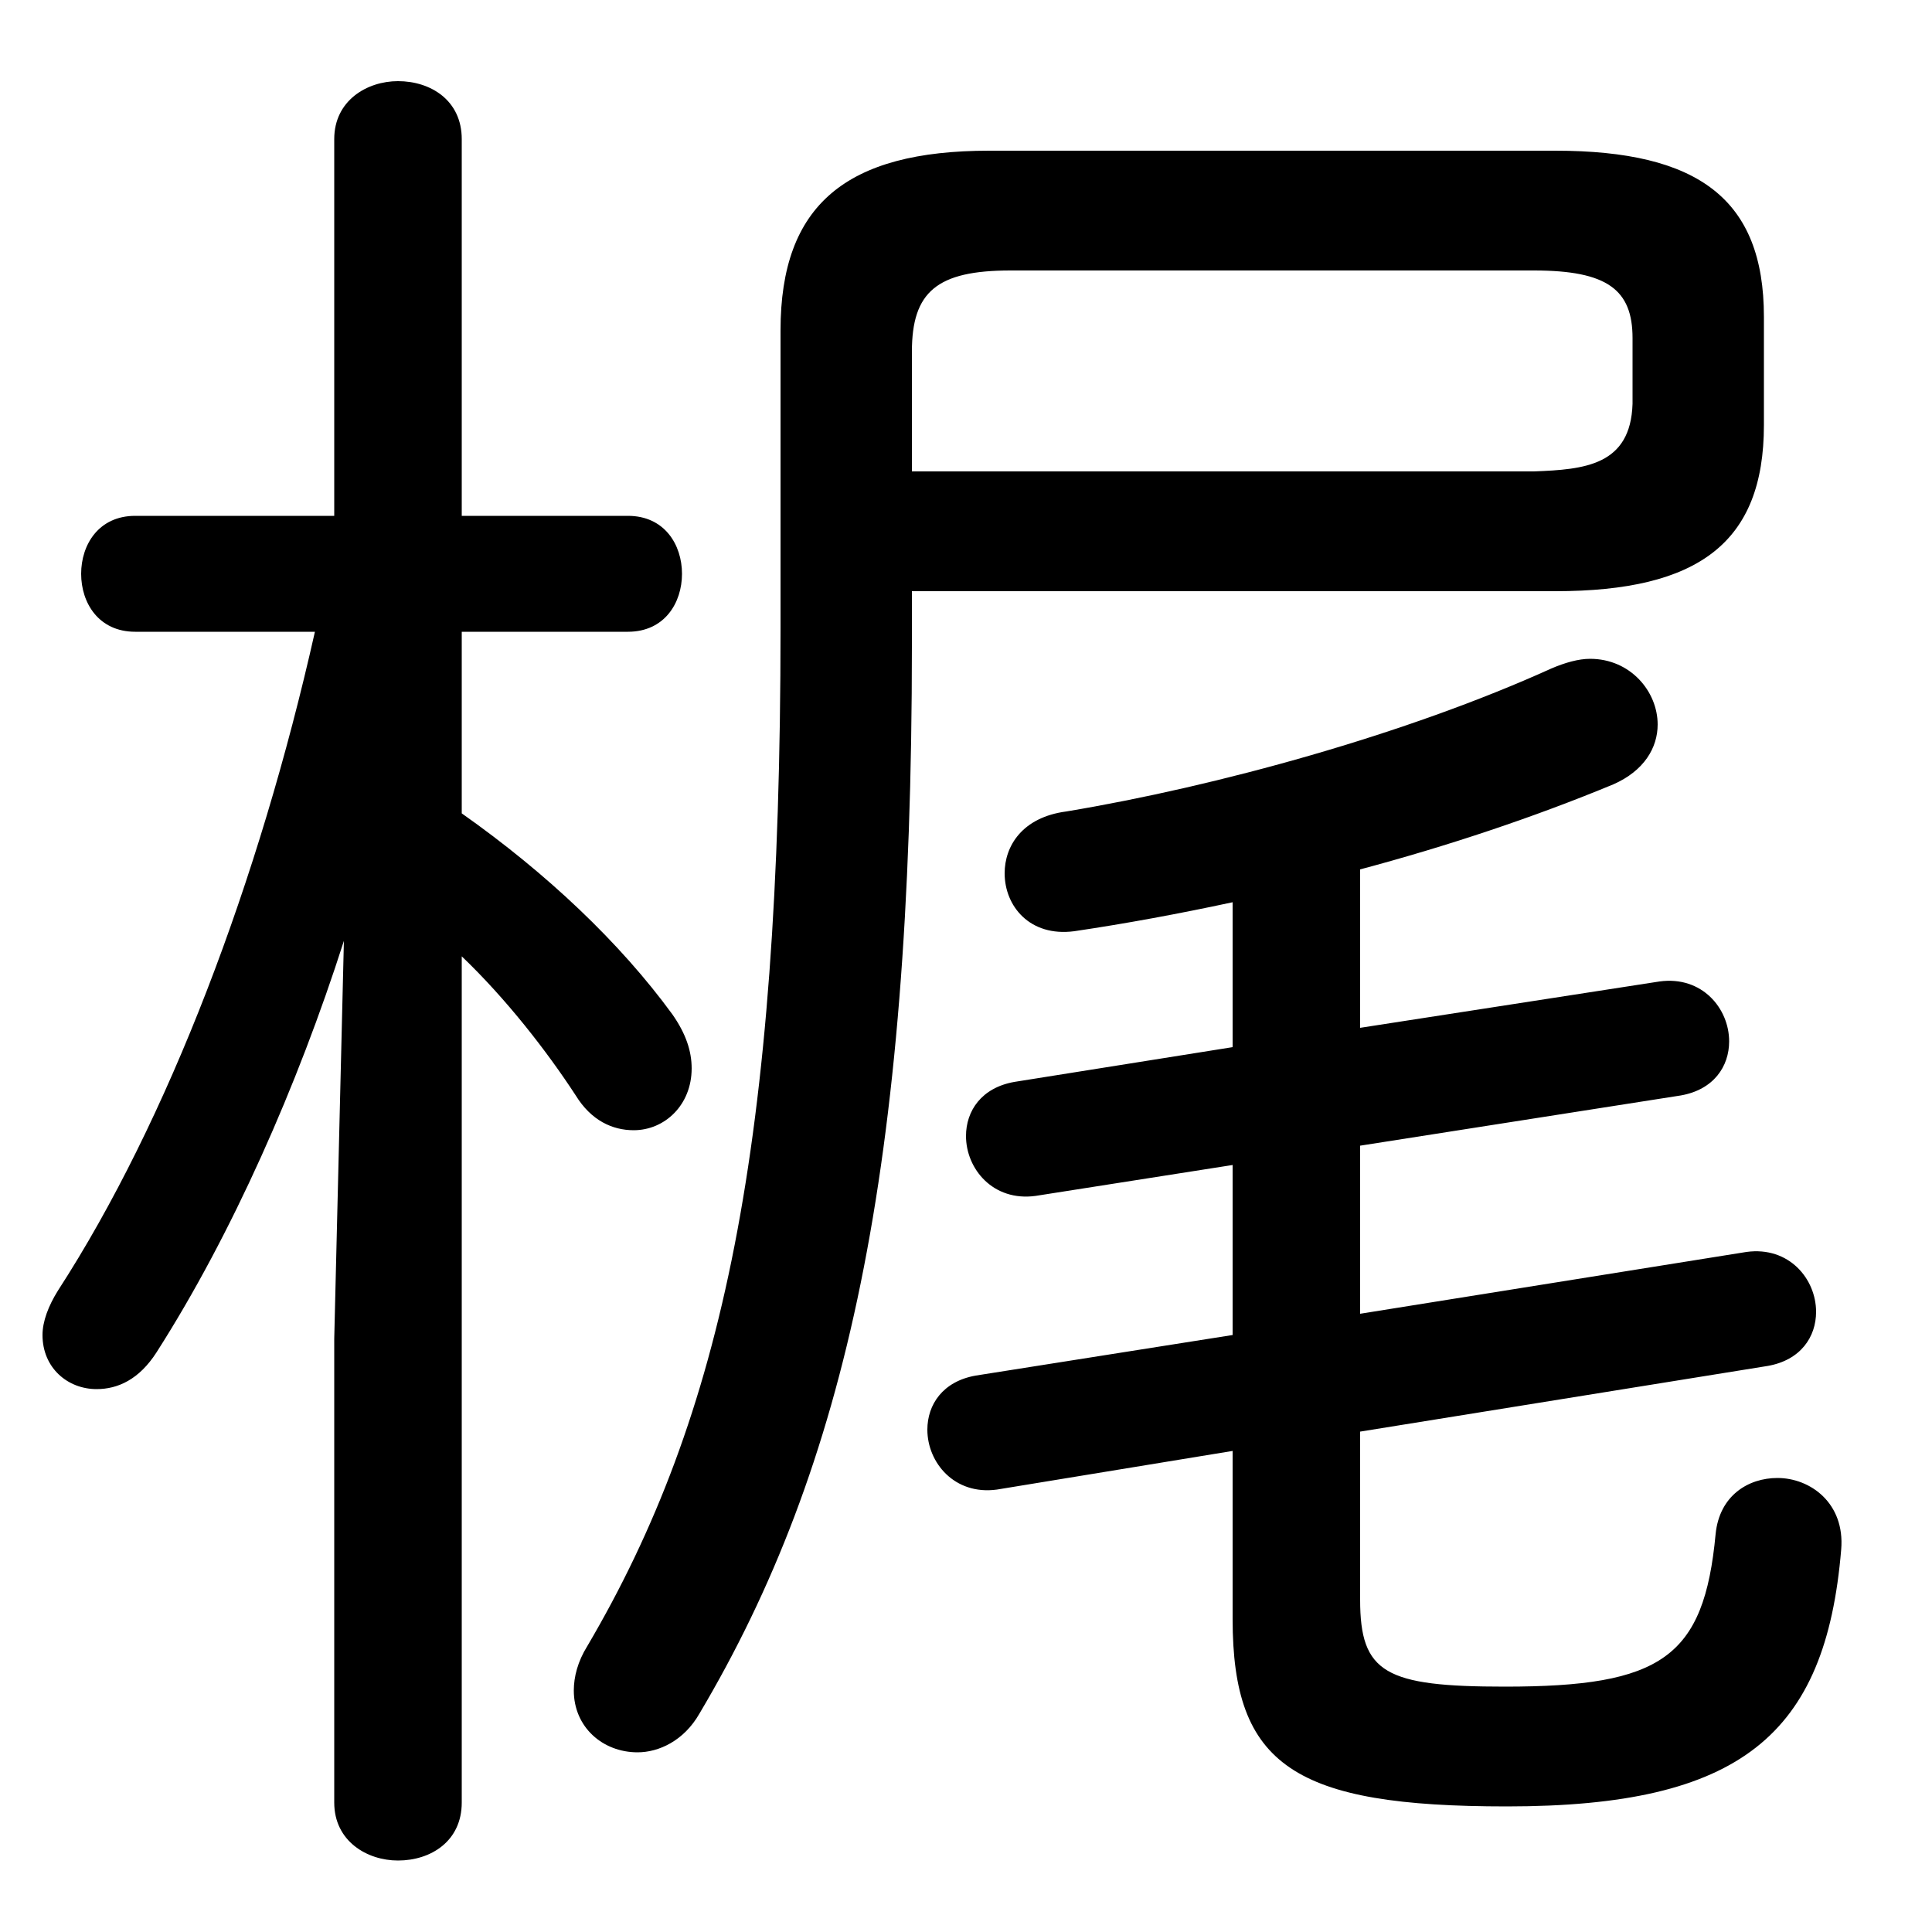 <svg xmlns="http://www.w3.org/2000/svg" viewBox="0 -44.0 50.0 50.0">
    <rect x="0" y="-44.0" width="50.0" height="50.0" fill="#808080" stroke="none"/>
    <g transform="scale(1, -1)">
        <!-- ボディの枠 -->
        <rect x="0" y="-6.0" width="50.0" height="50.0"
            stroke="white" fill="white"/>
        <!-- グリフ座標系の原点 -->
        <circle cx="0" cy="0" r="5" fill="white"/>
        <!-- グリフのアウトライン -->
        <g style="fill:black;stroke:#000000;stroke-width:0;stroke-linecap:round;stroke-linejoin:round;">
        <path d="M 8.65 30.65 L 3.5 30.65 C 2.55 30.65 2.1 29.9 2.1 29.15 C 2.1 28.4 2.55 27.65 3.5 27.65 L 8.15 27.65 C 6.7 21.2 4.35 15.0 1.5 10.6 C 1.25 10.2 1.1 9.8 1.1 9.45 C 1.1 8.6 1.75 8.05 2.5 8.05 C 3.05 8.05 3.6 8.3 4.05 9.0 C 6.0 12.05 7.7 15.9 8.9 19.65 L 8.65 9.35 L 8.65 -2.65 C 8.65 -3.65 9.5 -4.15 10.3 -4.15 C 11.15 -4.15 11.95 -3.65 11.95 -2.65 L 11.95 19.25 C 13.1 18.15 14.15 16.8 14.9 15.65 C 15.3 15.0 15.85 14.75 16.4 14.75 C 17.2 14.75 17.9 15.4 17.9 16.35 C 17.9 16.8 17.75 17.25 17.4 17.75 C 16.05 19.6 14.15 21.4 11.95 22.95 L 11.95 27.65 L 16.25 27.65 C 17.2 27.65 17.65 28.4 17.65 29.15 C 17.65 29.9 17.2 30.65 16.25 30.65 L 11.95 30.65 L 11.95 40.4 C 11.95 41.4 11.15 41.9 10.3 41.9 C 9.5 41.9 8.65 41.4 8.65 40.4 Z M 35.2 6.95 L 45.75 8.65 C 46.6 8.8 47.0 9.4 47.0 10.05 C 47.0 10.9 46.3 11.75 45.2 11.6 L 35.2 10.0 L 35.2 14.35 L 43.5 15.65 C 44.35 15.8 44.75 16.4 44.75 17.05 C 44.75 17.9 44.05 18.75 42.95 18.6 L 35.2 17.4 L 35.2 21.5 C 37.45 22.1 39.7 22.85 41.75 23.7 C 42.55 24.05 42.9 24.65 42.9 25.25 C 42.9 26.1 42.2 26.95 41.15 26.95 C 40.85 26.95 40.5 26.85 40.15 26.7 C 36.4 25.0 31.5 23.65 27.6 23.0 C 26.45 22.85 26.0 22.1 26.0 21.4 C 26.0 20.55 26.65 19.75 27.8 19.9 C 29.15 20.1 30.5 20.35 31.9 20.65 L 31.9 16.9 L 26.25 16.0 C 25.4 15.85 25.0 15.25 25.0 14.6 C 25.0 13.75 25.7 12.9 26.8 13.05 L 31.9 13.85 L 31.9 9.45 L 25.25 8.4 C 24.4 8.25 24.0 7.65 24.0 7.0 C 24.0 6.15 24.7 5.3 25.8 5.45 L 31.9 6.45 L 31.9 2.1 C 31.9 -1.7 33.5 -2.75 39.0 -2.75 C 45.05 -2.75 47.25 -0.9 47.65 3.9 C 47.75 5.1 46.85 5.75 46.0 5.75 C 45.25 5.75 44.5 5.3 44.4 4.3 C 44.1 1.1 43.0 0.35 38.95 0.35 C 35.85 0.35 35.2 0.7 35.2 2.6 Z M 23.6 28.7 L 40.25 28.7 C 43.95 28.7 45.65 29.95 45.65 33.0 L 45.65 35.8 C 45.65 38.85 43.95 40.1 40.25 40.1 L 25.6 40.1 C 21.9 40.1 20.2 38.7 20.2 35.45 L 20.2 27.75 C 20.2 14.35 18.7 7.35 15.2 1.4 C 14.95 1.0 14.85 0.6 14.85 0.25 C 14.85 -0.7 15.6 -1.35 16.5 -1.35 C 17.05 -1.35 17.7 -1.05 18.1 -0.35 C 21.9 6.05 23.6 13.75 23.6 27.3 Z M 23.6 31.8 L 23.6 34.9 C 23.6 36.45 24.25 37.0 26.15 37.0 L 39.7 37.0 C 41.6 37.0 42.25 36.5 42.25 35.25 L 42.25 33.55 C 42.2 31.95 41.0 31.85 39.7 31.8 Z"/>
    </g>
    </g>
</svg>
